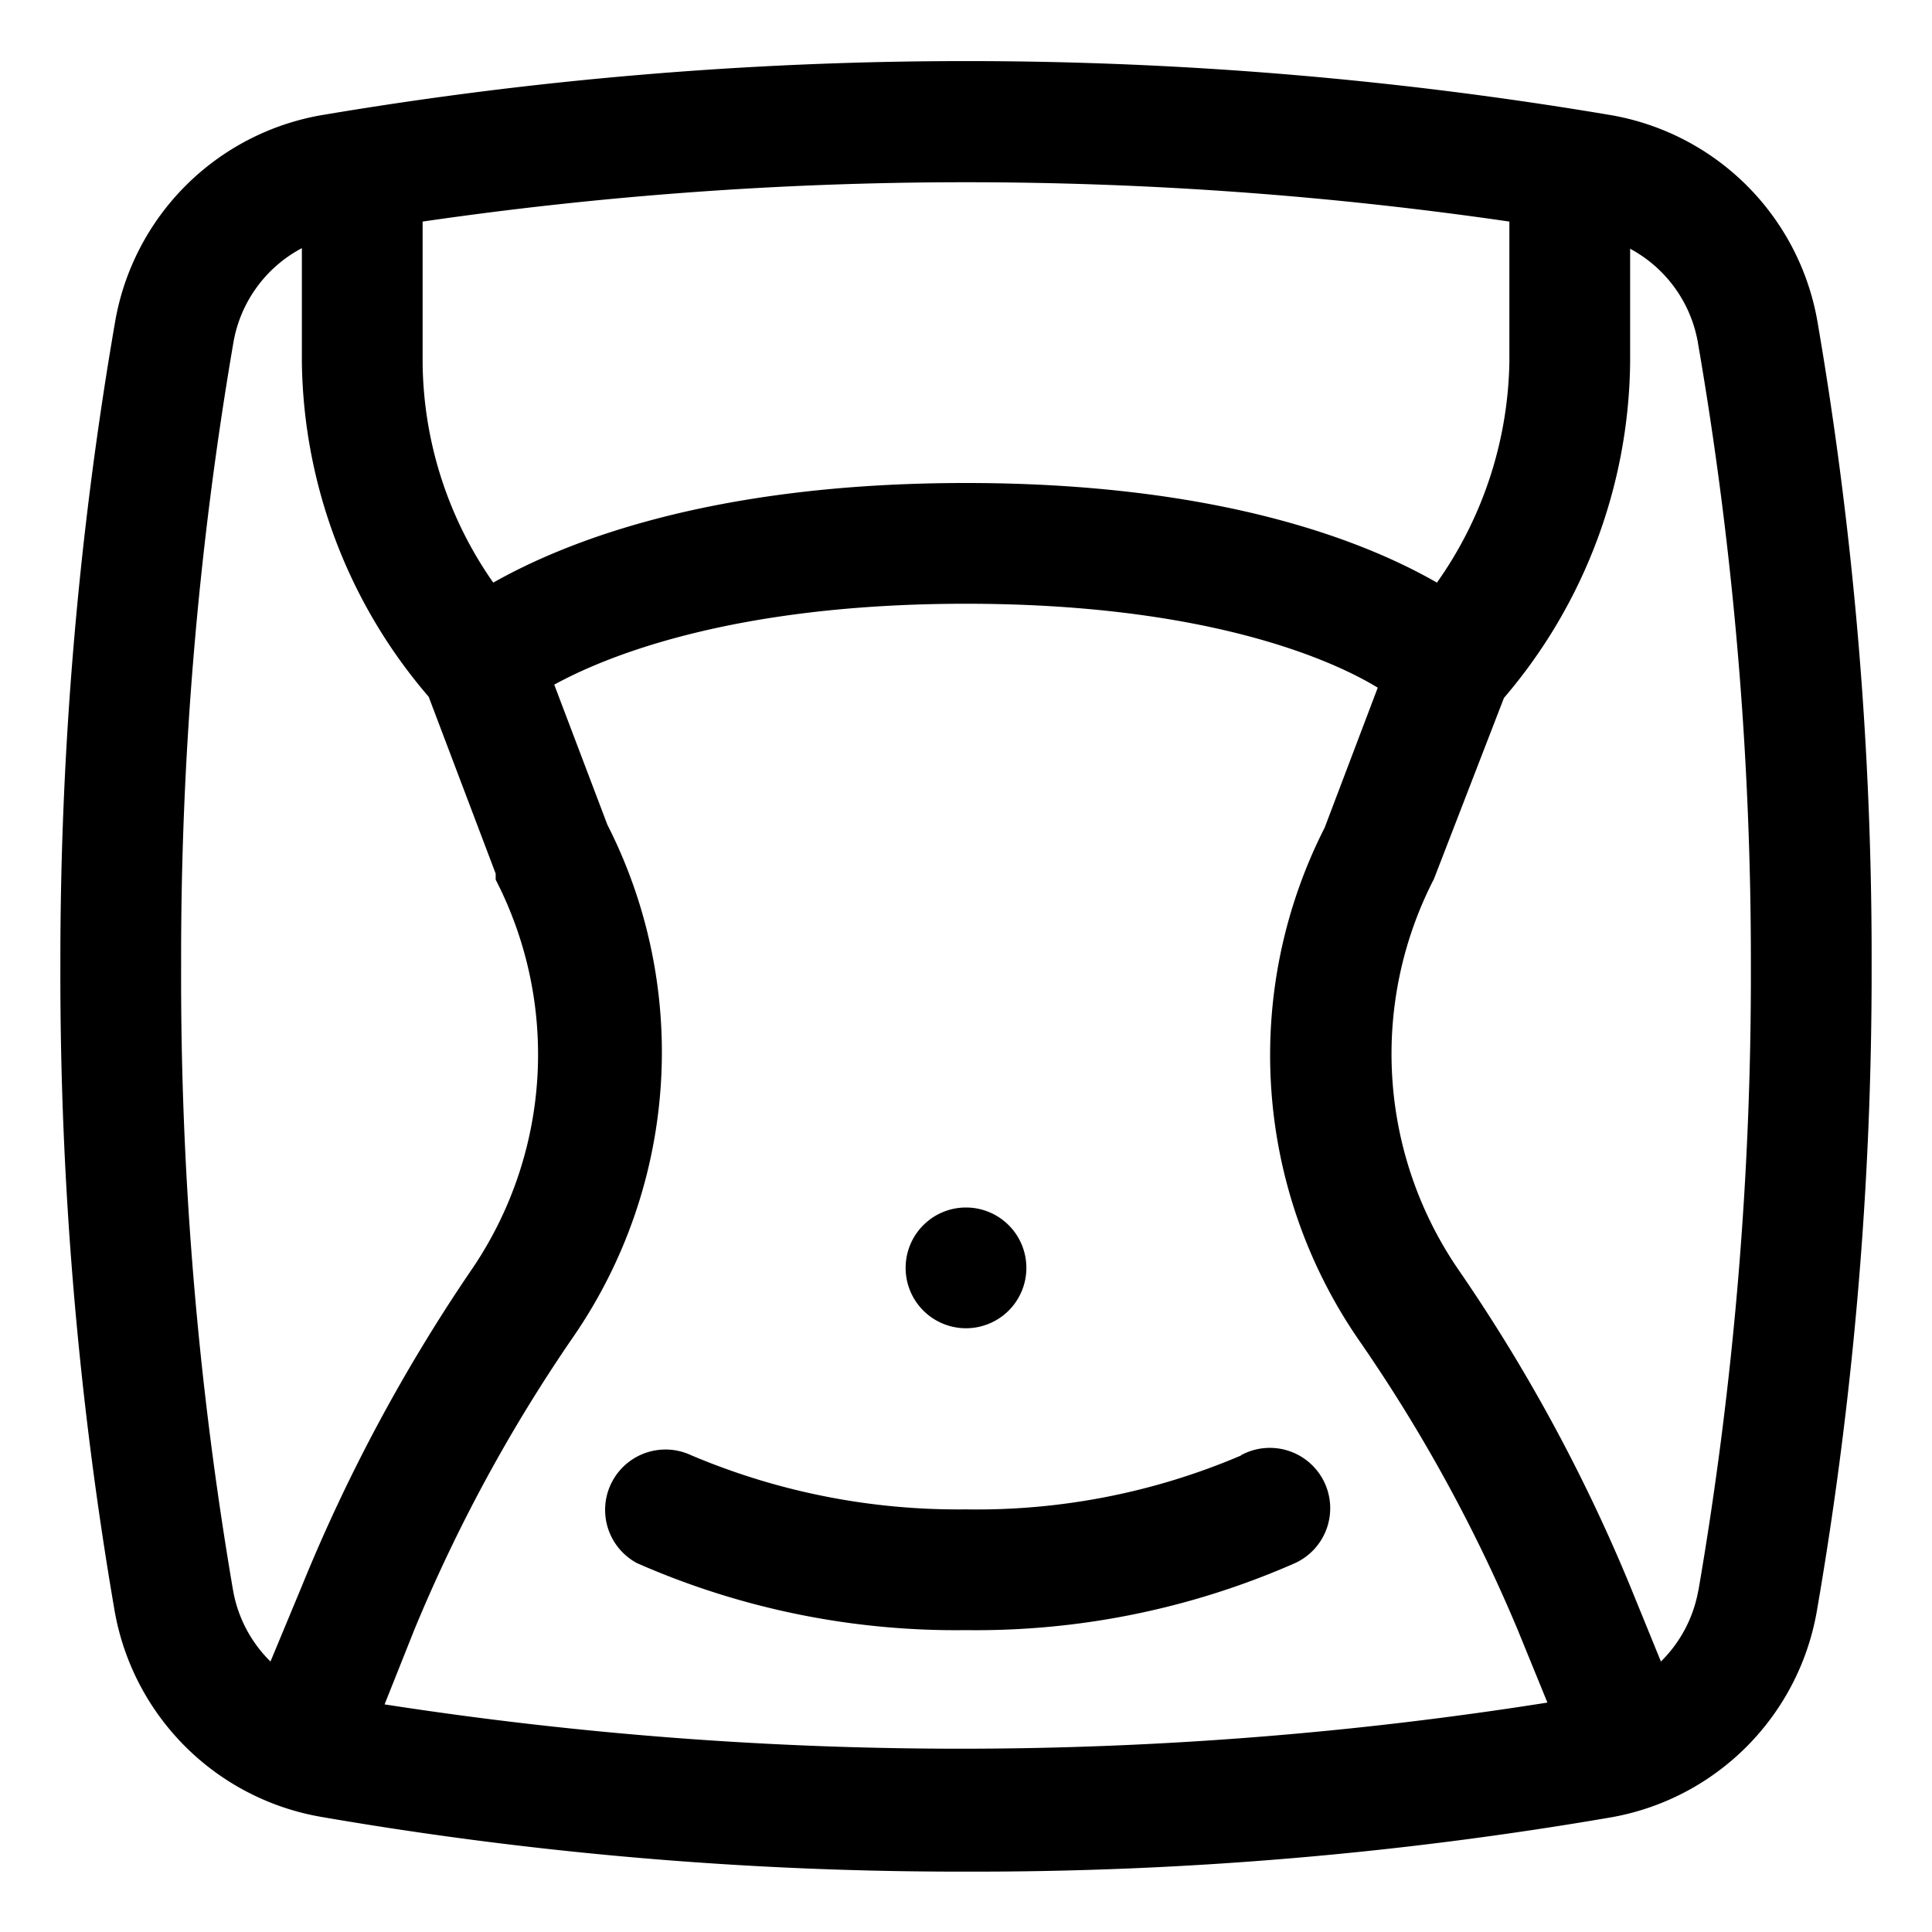 <svg xmlns="http://www.w3.org/2000/svg" viewBox="0 0 32 32"><title>black-abs</title><g id="BLACK"><g id="abs"><path d="M30.1,5.31a4.2,4.2,0,0,0-3.4-3.4,64.12,64.12,0,0,0-21.39,0h0a4.2,4.2,0,0,0-3.4,3.4A62.19,62.19,0,0,0,1,16a62.19,62.19,0,0,0,.9,10.69,4.2,4.2,0,0,0,3.4,3.4A62.23,62.23,0,0,0,16,31a62.24,62.24,0,0,0,10.69-.9,4.2,4.2,0,0,0,3.4-3.4A62.19,62.19,0,0,0,31,16,62.19,62.19,0,0,0,30.1,5.31ZM16,22a1,1,0,1,0-1-1A1,1,0,0,0,16,22Zm4.55,2.11A11.14,11.14,0,0,1,16,25a11.33,11.33,0,0,1-4.56-.9,1,1,0,0,0-.89,1.79A13.11,13.11,0,0,0,16,27a13.11,13.11,0,0,0,5.45-1.11,1,1,0,1,0-.89-1.79ZM25,3.67,25,6a6.51,6.51,0,0,1-1.2,3.65C22.67,9,20.27,8,16,8S9.32,9,8.17,9.65A6.44,6.44,0,0,1,7,6L7,3.67A62.48,62.48,0,0,1,25,3.67ZM3,16A60.23,60.23,0,0,1,3.87,5.65,2.19,2.19,0,0,1,5,4.11L5,6A8.66,8.66,0,0,0,7.1,11.54l1.11,2.93,0,.1a6.32,6.32,0,0,1-.42,6.49A28.17,28.17,0,0,0,5,26.27l-.52,1.25a2.18,2.18,0,0,1-.62-1.18A60.23,60.23,0,0,1,3,16ZM6.37,28.23,6.86,27a26.21,26.21,0,0,1,2.63-4.85,8.31,8.31,0,0,0,.57-8.49l-.88-2.32C10,10.89,12.1,10,16,10s6,.89,6.82,1.39l-.88,2.32a8.31,8.31,0,0,0,.57,8.49A26.21,26.21,0,0,1,25.14,27l.49,1.2A62.27,62.27,0,0,1,6.37,28.23Zm21.76-1.89a2.19,2.19,0,0,1-.62,1.18L27,26.27a28.17,28.17,0,0,0-2.83-5.22,6.32,6.32,0,0,1-.42-6.49l1.16-3A8.68,8.68,0,0,0,27,6l0-1.88a2.19,2.19,0,0,1,1.12,1.54A60.23,60.23,0,0,1,29,16,60.23,60.23,0,0,1,28.13,26.35Z"/></g></g></svg>